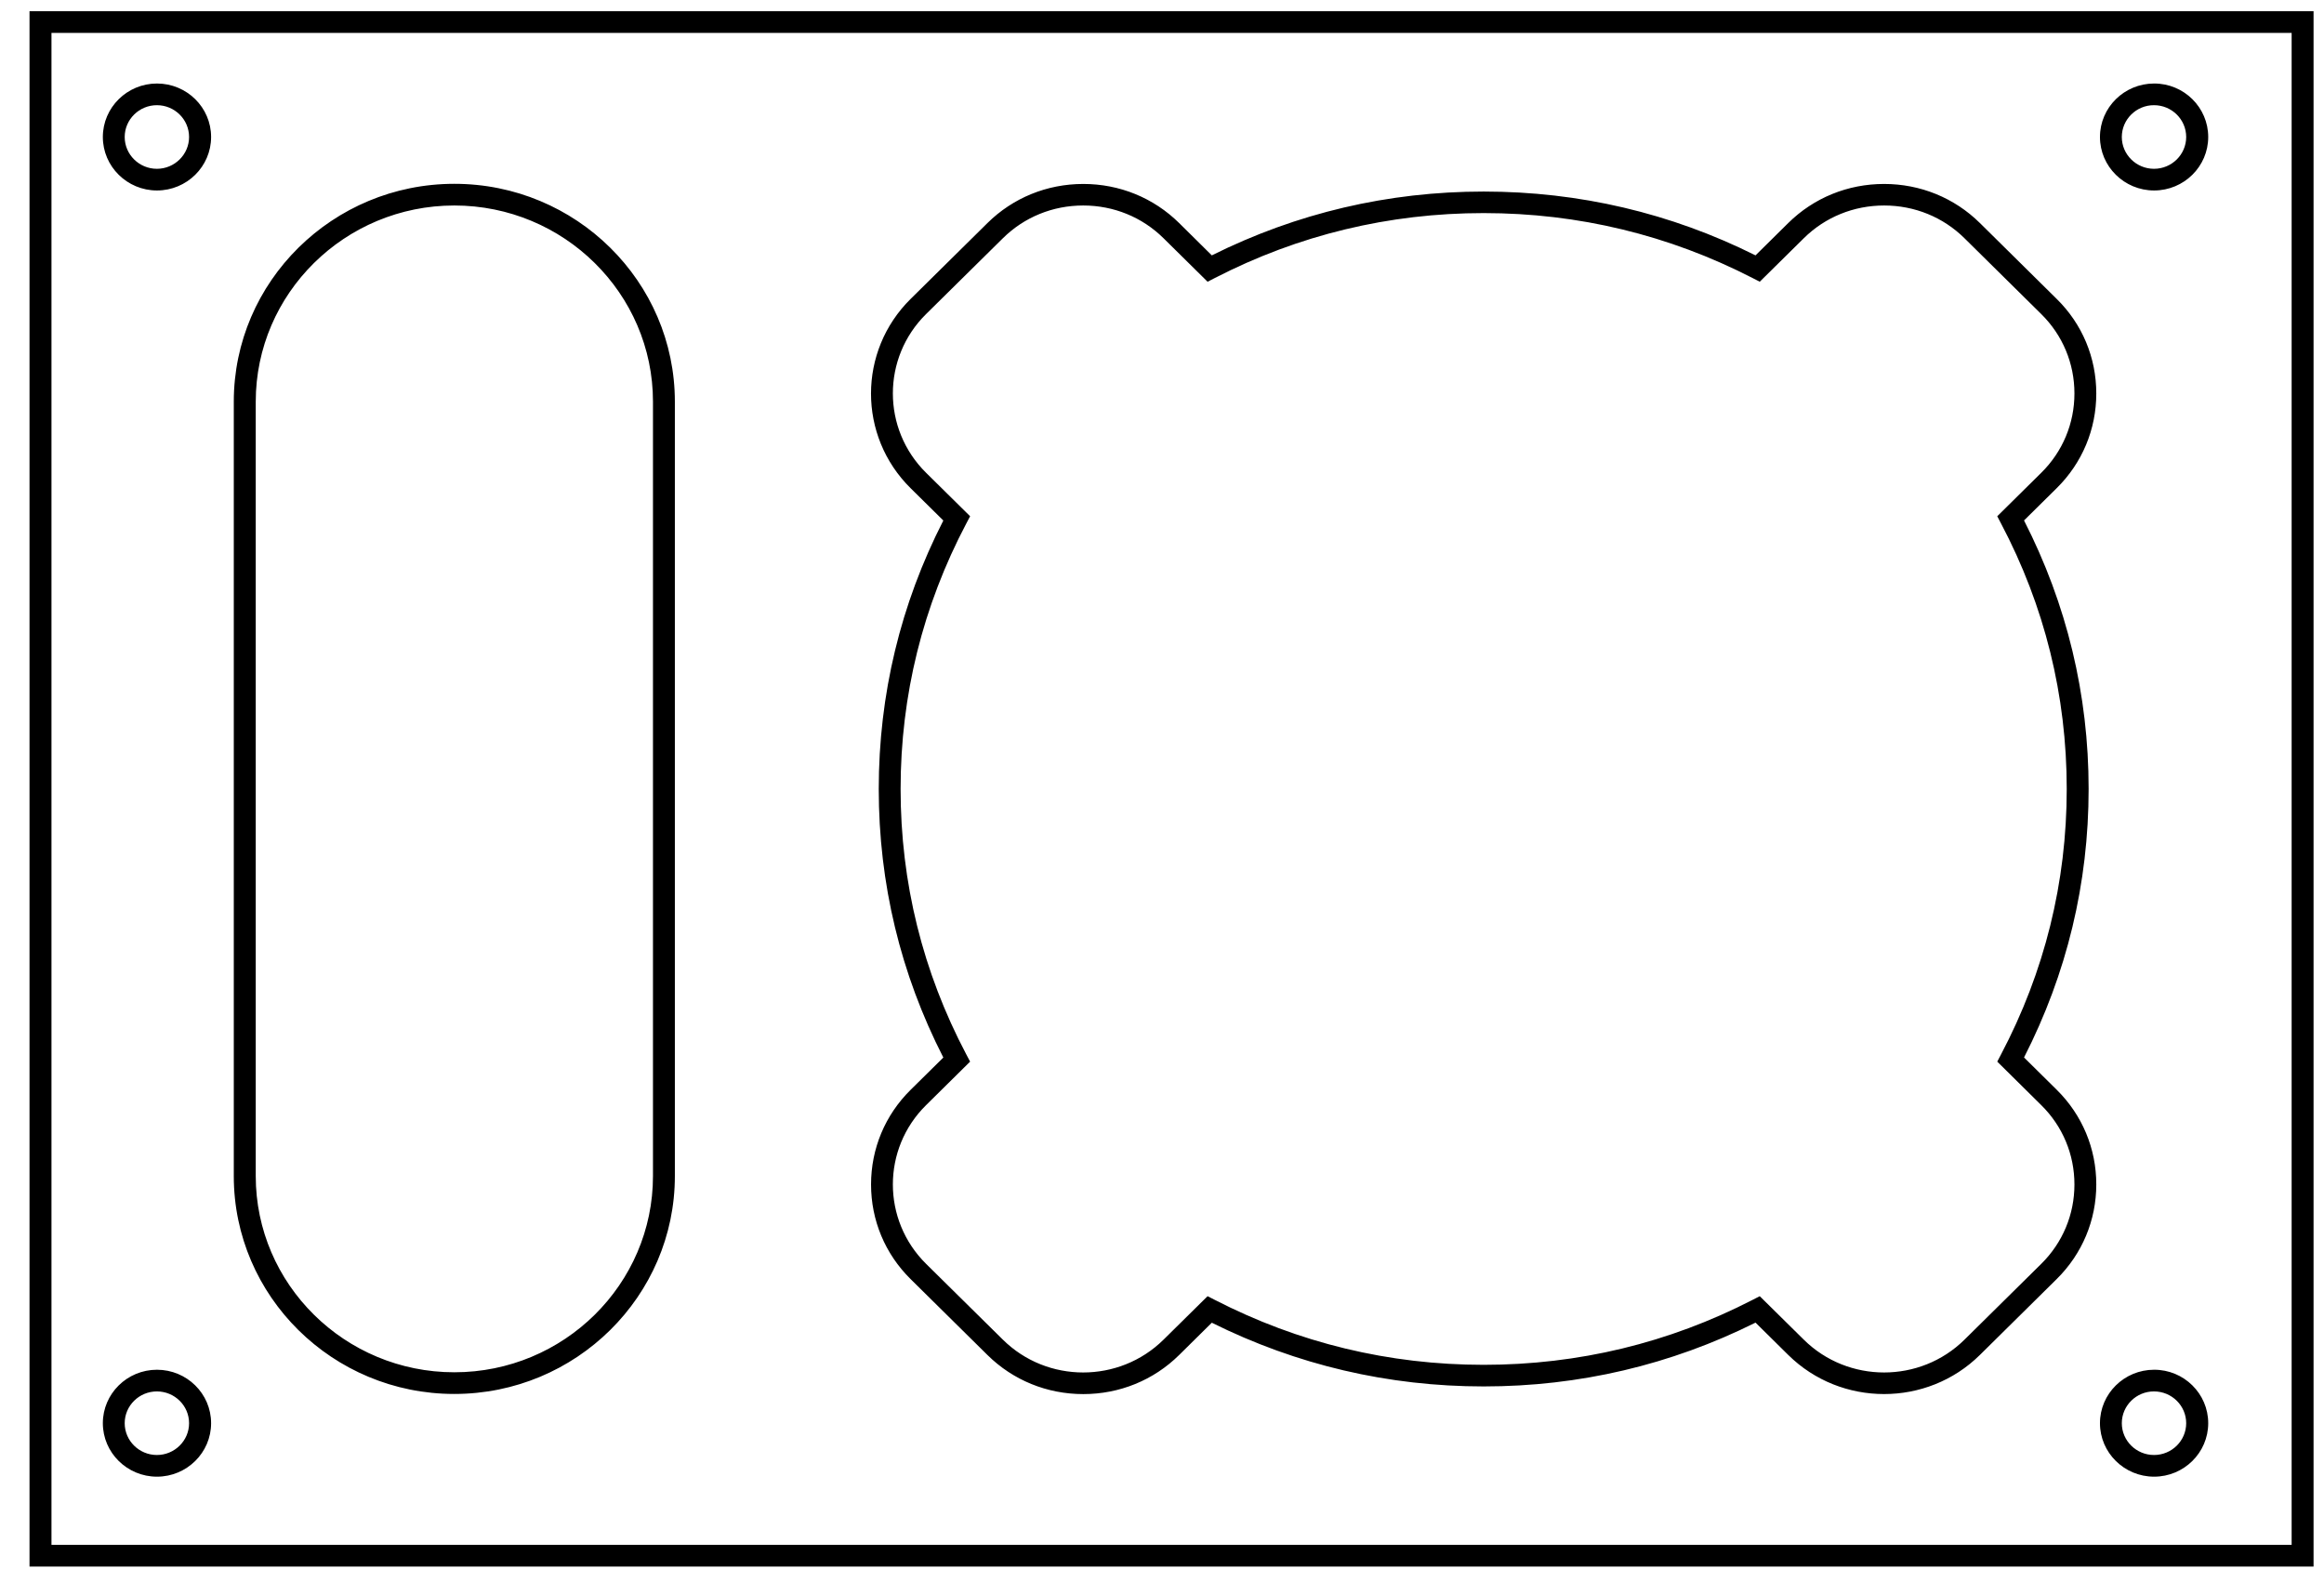 <svg width="67" height="46" viewBox="0 0 67 46" fill="none" xmlns="http://www.w3.org/2000/svg">
<path d="M66.699 0.323V45.169L0.851 45.169L0.851 0.323L66.699 0.323ZM66.067 44.544V0.948L1.484 0.948L1.484 44.544L66.067 44.544ZM63.662 3.95C63.662 4.8 62.962 5.492 62.102 5.492C61.241 5.492 60.541 4.8 60.541 3.95C60.541 3.1 61.241 2.408 62.102 2.408C62.962 2.406 63.662 3.098 63.662 3.95ZM61.171 3.95C61.171 4.456 61.589 4.867 62.099 4.867C62.612 4.867 63.027 4.454 63.027 3.95C63.027 3.444 62.61 3.033 62.099 3.033C61.589 3.031 61.171 3.444 61.171 3.95ZM63.662 41.035C63.662 41.885 62.962 42.577 62.102 42.577C61.241 42.577 60.541 41.885 60.541 41.035C60.541 40.185 61.241 39.494 62.102 39.494C62.962 39.492 63.662 40.183 63.662 41.035ZM61.171 41.035C61.171 41.542 61.589 41.952 62.099 41.952C62.612 41.952 63.027 41.54 63.027 41.035C63.027 40.529 62.61 40.119 62.099 40.119C61.589 40.117 61.171 40.529 61.171 41.035ZM60.435 11.346C60.435 12.379 60.03 13.348 59.294 14.075L58.352 15.006C59.587 17.425 60.214 20.027 60.214 22.748C60.214 25.469 59.587 28.073 58.352 30.49L59.294 31.421C60.03 32.148 60.435 33.117 60.435 34.15C60.435 35.183 60.03 36.152 59.294 36.879L57.08 39.067C55.557 40.571 53.077 40.571 51.554 39.067L50.611 38.135C48.165 39.356 45.528 39.975 42.774 39.975C40.019 39.975 37.383 39.356 34.936 38.138L33.994 39.069C33.258 39.796 32.277 40.196 31.231 40.196C30.184 40.196 29.204 39.796 28.468 39.069L26.253 36.881C25.517 36.154 25.112 35.185 25.112 34.152C25.112 33.119 25.517 32.15 26.253 31.423L27.196 30.492C25.96 28.075 25.334 25.471 25.334 22.75C25.334 20.029 25.96 17.425 27.196 15.008L26.253 14.077C24.73 12.573 24.73 10.123 26.253 8.619L28.468 6.431C29.204 5.704 30.184 5.304 31.231 5.304C32.277 5.304 33.258 5.704 33.994 6.431L34.936 7.363C37.385 6.142 40.019 5.523 42.774 5.523C45.528 5.523 48.165 6.142 50.611 7.363L51.554 6.431C52.29 5.704 53.271 5.304 54.317 5.304C55.363 5.304 56.344 5.704 57.08 6.431L59.294 8.619C60.03 9.342 60.435 10.31 60.435 11.346ZM57.58 14.885L58.849 13.631C59.465 13.023 59.805 12.21 59.805 11.344C59.805 10.477 59.465 9.665 58.849 9.056L56.635 6.869C56.019 6.26 55.196 5.925 54.319 5.925C53.442 5.925 52.619 6.26 52.003 6.869L50.733 8.123L50.527 8.017C48.112 6.775 45.503 6.144 42.774 6.144C40.045 6.144 37.436 6.773 35.021 8.017L34.814 8.123L33.544 6.869C32.928 6.26 32.106 5.925 31.229 5.925C30.351 5.925 29.529 6.26 28.913 6.869L26.698 9.056C25.422 10.317 25.422 12.369 26.698 13.631L27.968 14.885L27.86 15.09C26.603 17.475 25.964 20.05 25.964 22.748C25.964 25.446 26.601 28.021 27.86 30.406L27.968 30.61L26.698 31.865C25.422 33.125 25.422 35.177 26.698 36.44L28.913 38.627C30.189 39.888 32.266 39.888 33.544 38.627L34.814 37.373L35.021 37.479C37.436 38.721 40.042 39.352 42.774 39.352C45.503 39.352 48.112 38.723 50.527 37.479L50.733 37.373L52.003 38.627C53.279 39.888 55.357 39.888 56.635 38.627L58.849 36.44C59.465 35.831 59.805 35.019 59.805 34.152C59.805 33.285 59.465 32.473 58.849 31.865L57.58 30.61L57.687 30.406C58.944 28.021 59.583 25.444 59.583 22.748C59.583 20.052 58.946 17.475 57.687 15.09L57.58 14.885ZM19.456 11.581L19.456 33.91C19.456 37.373 16.604 40.192 13.097 40.192C9.589 40.192 6.74 37.375 6.74 33.91L6.74 11.581C6.74 8.119 9.591 5.3 13.099 5.3C16.606 5.3 19.456 8.119 19.456 11.581ZM7.373 33.91C7.373 37.029 9.941 39.567 13.099 39.567C16.256 39.567 18.825 37.029 18.825 33.91L18.825 11.581C18.825 8.463 16.256 5.925 13.099 5.925C9.941 5.925 7.373 8.463 7.373 11.581L7.373 33.91ZM6.086 3.95C6.086 4.8 5.386 5.492 4.525 5.492C3.665 5.492 2.965 4.8 2.965 3.95C2.965 3.1 3.665 2.408 4.525 2.408C5.386 2.408 6.086 3.098 6.086 3.95ZM3.595 3.95C3.595 4.456 4.013 4.867 4.523 4.867C5.034 4.867 5.451 4.454 5.451 3.95C5.451 3.444 5.034 3.033 4.523 3.033C4.013 3.033 3.595 3.444 3.595 3.95ZM6.086 41.035C6.086 41.885 5.386 42.577 4.525 42.577C3.665 42.577 2.965 41.885 2.965 41.035C2.965 40.185 3.665 39.494 4.525 39.494C5.386 39.494 6.086 40.183 6.086 41.035ZM3.595 41.035C3.595 41.542 4.013 41.952 4.523 41.952C5.034 41.952 5.451 41.54 5.451 41.035C5.451 40.529 5.034 40.119 4.523 40.119C4.013 40.119 3.595 40.529 3.595 41.035Z" fill="black"/>
</svg>
